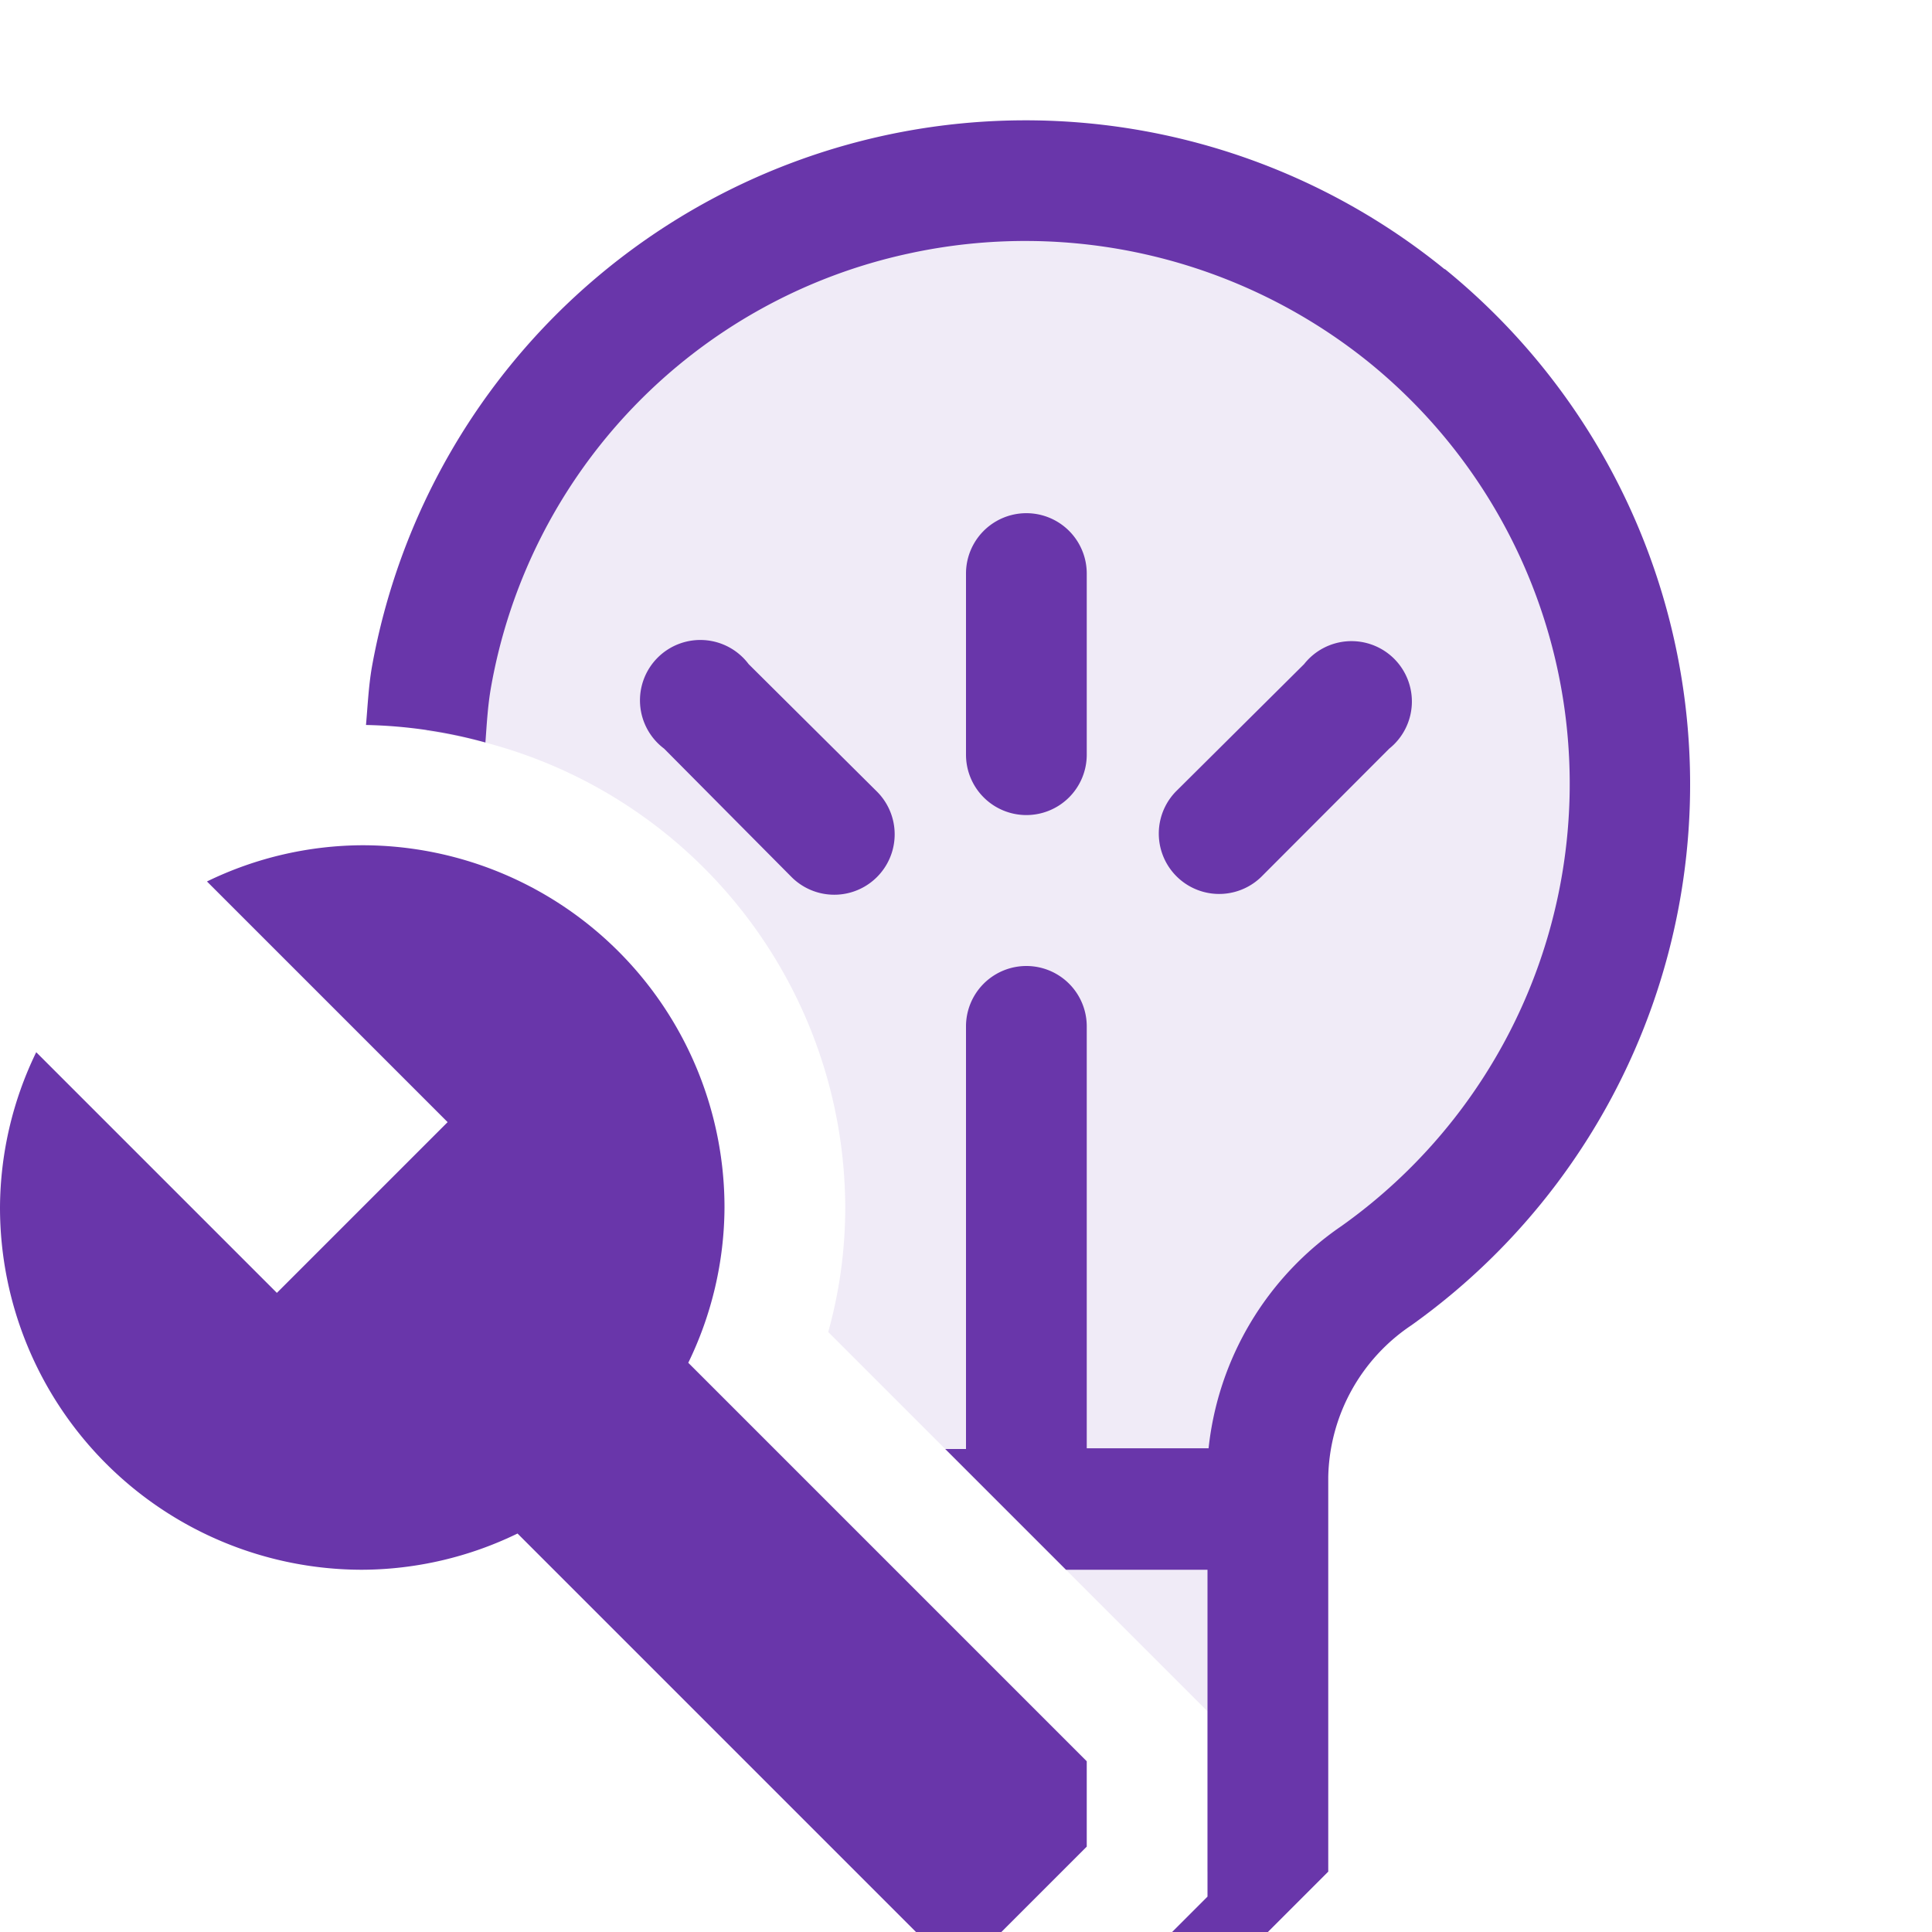 <svg xmlns="http://www.w3.org/2000/svg" viewBox="0 0 16 16">
  <defs>
    <style>.canvas{fill: none; opacity: 0;}.light-purple-10{fill: #6936aa; opacity: 0.1;}.light-purple{fill: #6936aa; opacity: 1;}</style>
  </defs>
  <title>IconLightIntellicodeModelManagement</title>
  <g id="canvas">
    <path class="canvas" d="M16,0V16H0V0Z" />
  </g>
  <g id="level-1">
    <path class="light-purple-10" d="M13.5,6.5a4.986,4.986,0,0,1-2.1,4.068,2.054,2.054,0,0,0-.9,1.664V15.5H10V14.172L6.859,11.031A3.843,3.843,0,0,0,7,10,3.992,3.992,0,0,0,3.533,6.054c.012-.146.018-.291.043-.44A5,5,0,0,1,13.5,6.5Z" />
    <path class="light-purple" d="M7.263,6.556a.5.5,0,0,1-.708.707L5.5,6.2A.5.5,0,1,1,6.2,5.5Zm4.7-4.327a5.5,5.5,0,0,0-8.884,3.3c-.027.159-.034.317-.048.475a3.991,3.991,0,0,1,.989.145c.011-.149.019-.3.045-.45A4.469,4.469,0,0,1,7.524,2.1a4.532,4.532,0,0,1,3.812.9,4.494,4.494,0,0,1-.227,7.154,2.556,2.556,0,0,0-1.1,1.84H9V8.5a.5.5,0,0,0-1,0V12H7.828l1,1H10v1.172h0v1.535L9.707,16H10.5l.5-.5V12.231a1.549,1.549,0,0,1,.689-1.256,5.5,5.5,0,0,0,.278-8.746ZM8.5,6.75a.5.5,0,0,0,.5-.5V4.75a.5.5,0,0,0-1,0v1.5A.5.5,0,0,0,8.5,6.75Zm1.944.513L11.505,6.2A.5.5,0,1,0,10.8,5.5L9.737,6.556a.5.5,0,0,0,.707.707Z" />
    <path class="light-purple" d="M9,14.586v.707L8.293,16H7.586l-3.3-3.3A2.969,2.969,0,0,1,3,13a3,3,0,0,1-3-3A2.969,2.969,0,0,1,.3,8.714l1.993,1.993L3.707,9.293,1.714,7.3A2.969,2.969,0,0,1,3,7a3,3,0,0,1,3,3,2.969,2.969,0,0,1-.3,1.286Z" />
  </g>
</svg>
